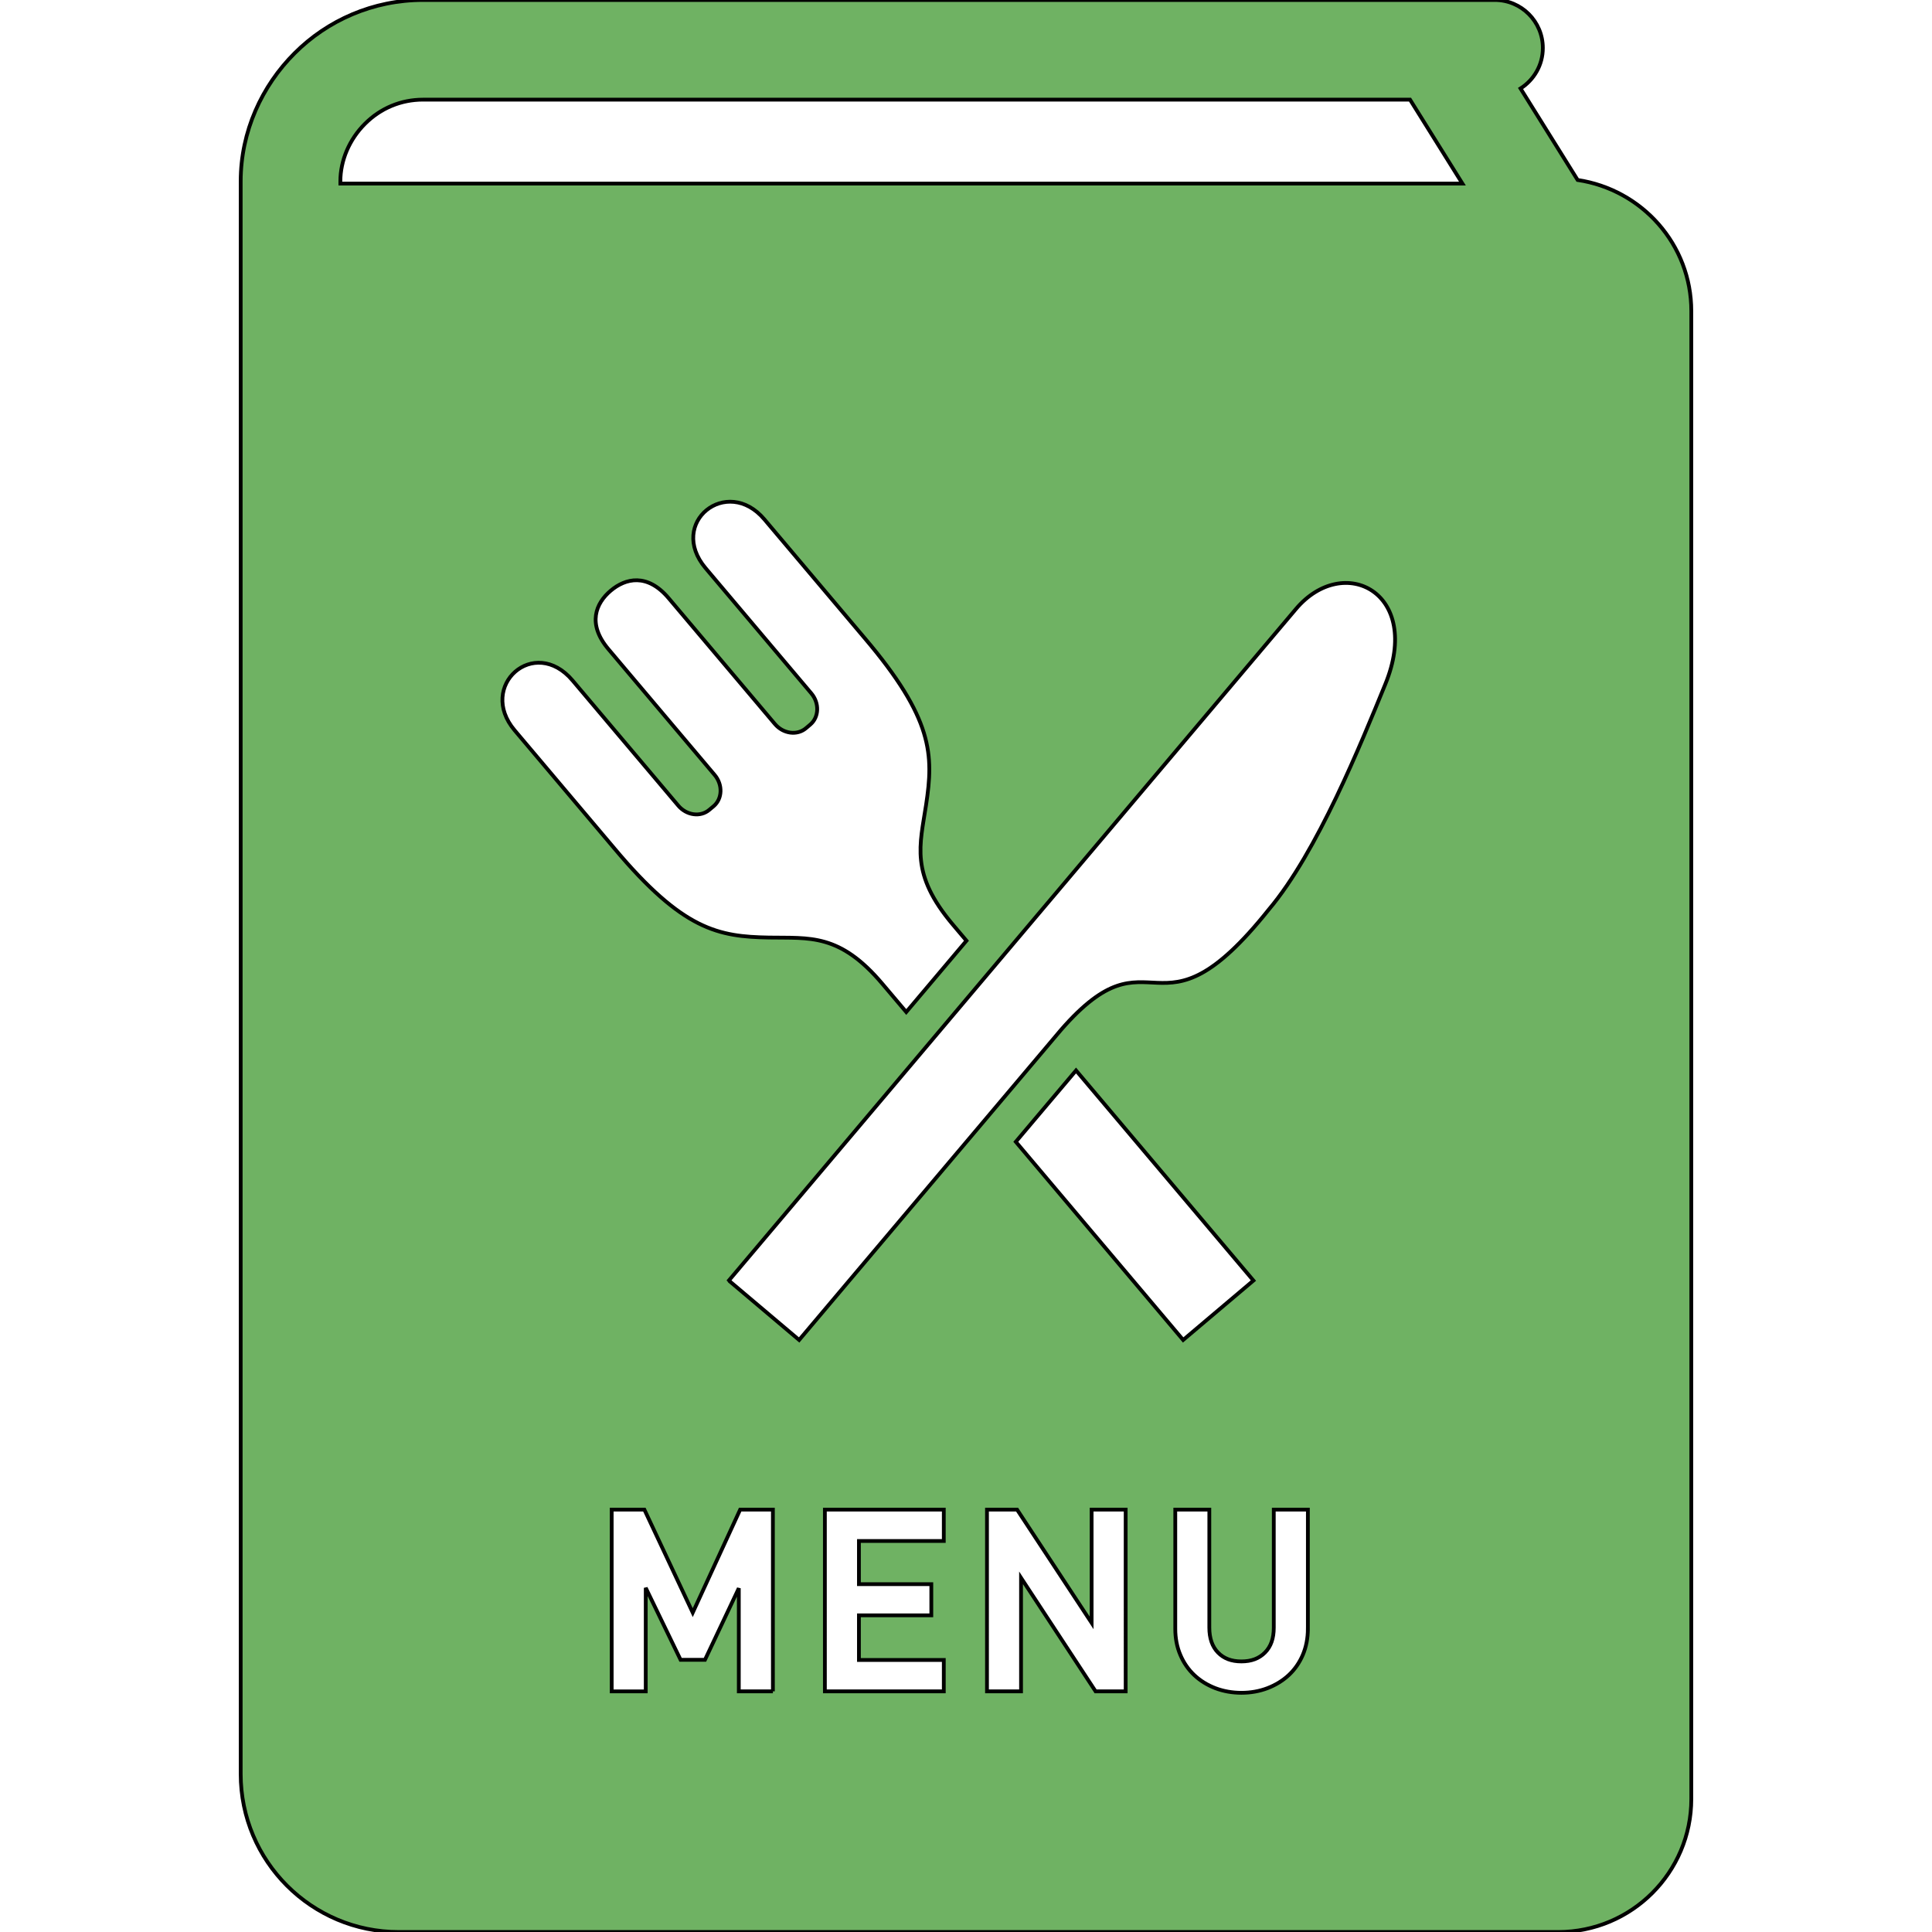 <!DOCTYPE svg PUBLIC "-//W3C//DTD SVG 1.1//EN" "http://www.w3.org/Graphics/SVG/1.1/DTD/svg11.dtd">
<!-- Uploaded to: SVG Repo, www.svgrepo.com, Transformed by: SVG Repo Mixer Tools -->
<svg height="800px" width="800px" version="1.1" id="_x32_" xmlns="http://www.w3.org/2000/svg" xmlns:xlink="http://www.w3.org/1999/xlink" viewBox="0 0 512 512" xml:space="preserve" fill="#000000" stroke="#000000">
<g id="SVGRepo_bgCarrier" stroke-width="0"/>
<g id="SVGRepo_tracerCarrier" stroke-linecap="round" stroke-linejoin="round"/>
<g id="SVGRepo_iconCarrier"> <style type="text/css"> .st0{fill:#6FB263;} </style> <g> <path class="st0" d="M418.089,47.697l-15.133-24.248c3.545-2.263,5.913-6.214,5.913-10.726C408.869,5.696,403.18,0,396.147,0 H112.098C98.843,0,86.765,5.402,78.092,14.089c-8.688,8.652-14.306,20.759-14.306,33.993v422.023 c0,23.134,18.762,41.895,41.896,41.895h307.237c19.49,0,35.296-15.792,35.296-35.275V82.467 C448.215,64.742,435.099,50.24,418.089,47.697z M151.738,180.34l27.996,33.145c2.2,2.614,5.886,3.118,8.225,1.136l1.149-0.96 c2.34-1.983,2.48-5.703,0.266-8.316l-28.15-33.334c-5.676-6.718-3.293-12.169,0.616-15.469c3.909-3.3,9.682-4.736,15.357,1.983 l28.15,33.334c2.2,2.613,5.899,3.11,8.239,1.128l1.135-0.96c2.34-1.976,2.48-5.696,0.266-8.309l-27.996-33.152 c-10.159-12.029,5.66-24.682,15.581-12.926c11.896,14.082,26.441,31.309,26.441,31.309c18.341,21.565,18.412,31.12,16.408,44.355 c-1.611,10.663-4.288,18.243,7.09,31.722l3.615,4.274l-15.959,18.895l-6.292-7.433c-11.377-13.48-19.294-12.114-30.083-12.303 c-13.382-0.238-22.784-1.934-40.971-23.616c0,0-14.544-17.228-26.44-31.31C126.461,181.783,141.579,168.304,151.738,180.34z M204.829,448.226h-9.038v-27.33l-8.968,18.972h-6.46l-9.234-19.077v27.436h-9.024V400.06h8.659l12.821,27.309l12.568-27.309h8.674 V448.226z M250.115,408.376h-22.489v11.448h19.183v8.253h-19.183v11.833h22.489v8.316h-31.513V400.06h31.513V408.376z M298.315,448.226h-7.972l-19.757-30.084v30.084h-9.024V400.06h7.973l19.756,30.02v-30.02h9.024V448.226z M269.199,302.586 l15.96-18.902l47.01,55.676l-18.622,15.743L269.199,302.586z M346.601,431.656c0,2.508-0.462,4.834-1.345,6.914 c-0.897,2.088-2.158,3.896-3.741,5.367c-1.584,1.464-3.475,2.62-5.619,3.447c-2.13,0.812-4.456,1.226-6.908,1.226 c-2.438,0-4.764-0.414-6.908-1.226c-2.144-0.827-4.021-1.99-5.576-3.454c-1.57-1.472-2.816-3.272-3.699-5.36 c-0.897-2.08-1.345-4.406-1.345-6.914V400.06h9.024v31.274c0,2.823,0.77,5.051,2.298,6.613c1.541,1.583,3.572,2.347,6.207,2.347 s4.68-0.77,6.249-2.354c1.57-1.584,2.326-3.748,2.326-6.607V400.06h9.038V431.656z M367.086,181.405 c-6.418,15.644-17.95,44.347-30.841,59.627c-29.985,37.608-30.392,3.538-55.108,31.94l-69.359,82.131l-18.537-15.665l-0.309,0.182 c0,0,0.084-0.106,0.21-0.253c2.928-3.461,44.179-52.306,79.672-94.348c35.114-41.58,64.426-76.302,70.605-83.609 C356.087,146.396,377.105,157.052,367.086,181.405z M90.198,48.65v-0.568c0-5.57,2.382-11.14,6.529-15.28 c4.134-4.147,9.57-6.396,15.371-6.396h261.573l13.886,22.244H90.198z"/> </g> </g>
</svg>
